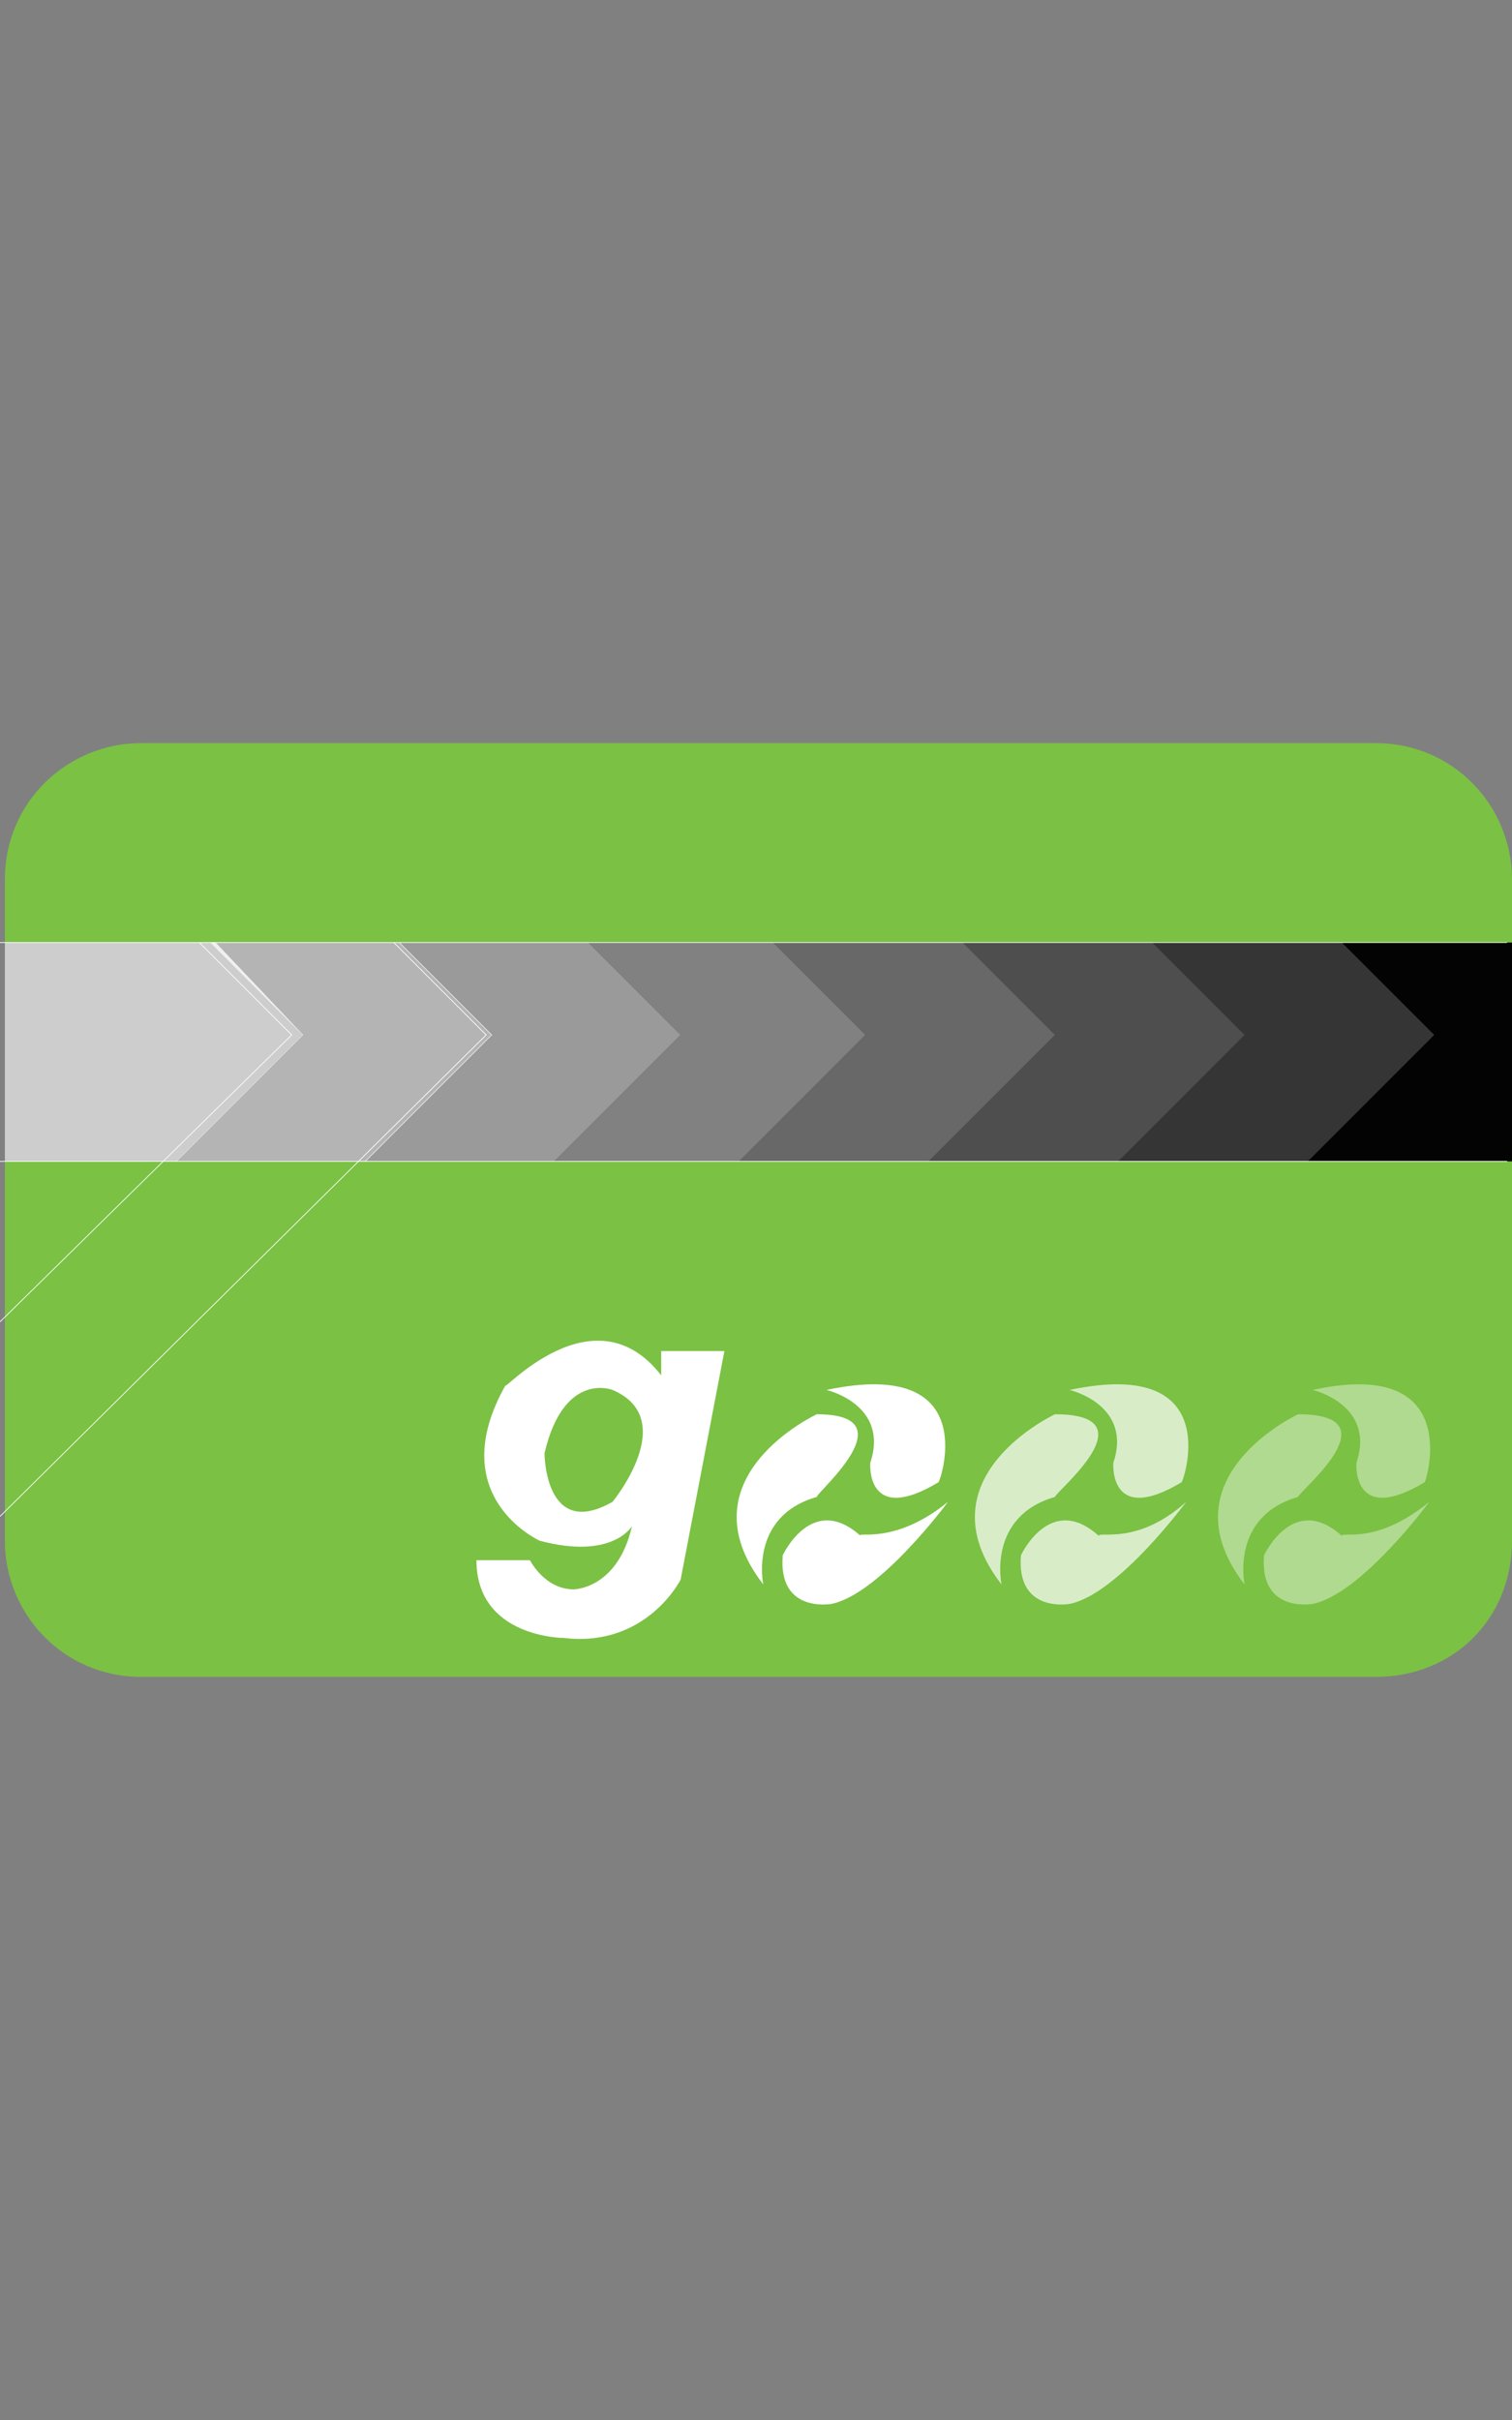 <?xml version="1.0" encoding="utf-8"?>
<!-- Generator: Adobe Illustrator 15.1.0, SVG Export Plug-In . SVG Version: 6.00 Build 0)  -->
<!DOCTYPE svg PUBLIC "-//W3C//DTD SVG 1.1//EN" "http://www.w3.org/Graphics/SVG/1.1/DTD/svg11.dtd">
<svg version="1.1" id="Layer_1" xmlns="http://www.w3.org/2000/svg" xmlns:xlink="http://www.w3.org/1999/xlink" x="0px" y="0px"
	 width="500px" height="800px" viewBox="0 0 500 800" enable-background="new 0 0 500 800" xml:space="preserve">
<rect x="0" y="0" width="500" height="800" fill="#808080" stroke="none"/>
<g>
	<g>
		<path fill="#7BC144" d="M454.984,554.341H46.624c-25.724,0-45.016-20.9-45.016-45.016v-218.65c0-25.724,20.9-45.016,45.016-45.016
			h408.36c25.723,0,45.016,20.9,45.016,45.016v218.65C500,535.048,480.707,554.341,454.984,554.341z"/>
		<rect x="1.608" y="311.576" fill="#030303" width="498.392" height="72.347"/>
		<g>
			<g>
				<path fill="#FFFFFF" d="M218.649,454.662v-8.038h20.9l-14.469,75.562c0,0-11.254,22.508-38.585,19.293
					c0,0-28.939,0-28.939-25.724h17.685c0,0,4.823,9.646,14.469,9.646c0,0,14.47,0,19.293-20.9c0,0-6.431,11.254-30.547,4.823
					c0,0-32.154-14.47-11.254-51.447C165.595,461.094,196.142,425.724,218.649,454.662z"/>
				<path fill="#7BC144" d="M202.572,459.485c0,0-16.077-6.431-22.508,20.9c0,0,0,28.939,22.508,16.077
					C202.572,496.463,225.081,469.132,202.572,459.485z"/>
			</g>
			<g>
				<path fill="#FFFFFF" d="M270.097,467.524c0,0-45.016,20.9-17.685,56.27c0,0-4.824-22.508,17.685-28.938
					C270.097,493.248,300.644,467.524,270.097,467.524z"/>
				<path fill="#FFFFFF" d="M273.312,459.485c0,0,20.9,4.823,14.469,24.116c0,0-1.607,20.9,22.508,6.431
					C310.289,491.64,326.366,448.231,273.312,459.485z"/>
				<path fill="#FFFFFF" d="M313.505,496.463c0,0-22.509,30.547-38.585,33.762c0,0-17.686,3.216-16.078-16.077
					c0,0,9.646-20.899,25.725-6.431C282.958,506.109,295.82,510.933,313.505,496.463z"/>
			</g>
			<g opacity="0.7">
				<path fill="#FFFFFF" d="M348.875,467.524c0,0-45.017,20.9-17.686,56.27c0,0-4.823-22.508,17.686-28.938
					C348.875,493.248,381.029,467.524,348.875,467.524z"/>
				<path fill="#FFFFFF" d="M353.697,459.485c0,0,20.9,4.823,14.47,24.116c0,0-1.607,20.9,22.508,6.431
					C390.675,491.64,406.752,448.231,353.697,459.485z"/>
				<path fill="#FFFFFF" d="M392.283,496.463c0,0-22.508,30.547-38.586,33.762c0,0-17.685,3.216-16.077-16.077
					c0,0,9.646-20.899,25.724-6.431C363.344,506.109,376.206,510.933,392.283,496.463z"/>
			</g>
			<g opacity="0.4">
				<path fill="#FFFFFF" d="M429.261,467.524c0,0-45.017,20.9-17.686,56.27c0,0-4.823-22.508,17.686-28.938
					C429.261,493.248,461.415,467.524,429.261,467.524z"/>
				<path fill="#FFFFFF" d="M434.084,459.485c0,0,20.9,4.823,14.469,24.116c0,0-1.607,20.9,22.509,6.431
					C471.062,491.64,485.53,448.231,434.084,459.485z"/>
				<path fill="#FFFFFF" d="M472.669,496.463c0,0-22.508,30.547-38.585,33.762c0,0-17.686,3.216-16.077-16.077
					c0,0,9.646-20.899,25.723-6.431C443.729,506.109,454.984,510.933,472.669,496.463z"/>
			</g>
		</g>
	</g>
	<polyline fill="none" stroke="#FFFFFF" stroke-width="0.25" stroke-miterlimit="10" points="65.917,311.576 96.463,342.122 
		0,436.978 	"/>
	<line fill="none" stroke="#FFFFFF" stroke-width="0.25" stroke-miterlimit="10" x1="0" y1="311.576" x2="498.393" y2="311.576"/>
	<line fill="none" stroke="#FFFFFF" stroke-width="0.25" stroke-miterlimit="10" x1="0" y1="383.923" x2="498.393" y2="383.923"/>
	<polyline fill="none" stroke="#FFFFFF" stroke-width="0.25" stroke-miterlimit="10" points="130.225,311.576 160.771,342.122 
		0,501.286 	"/>
	<polygon opacity="0.8" fill="#FFFFFF" enable-background="new    " points="1.608,311.576 1.608,383.923 58.447,383.923 
		100.248,342.122 71.309,311.576 	"/>
	<polygon opacity="0.7" fill="#FFFFFF" enable-background="new    " points="69.524,311.576 132.225,311.576 162.771,342.122 
		120.971,383.923 58.27,383.923 100.071,342.122 	"/>
	<polygon opacity="0.6" fill="#FFFFFF" enable-background="new    " points="131.833,311.576 194.534,311.576 225.081,342.122 
		183.28,383.923 120.579,383.923 162.379,342.122 	"/>
	<polygon opacity="0.5" fill="#FFFFFF" enable-background="new    " points="194.534,311.576 255.627,311.576 286.174,342.122 
		244.373,383.923 183.28,383.923 225.081,342.122 	"/>
	<polygon opacity="0.4" fill="#FFFFFF" enable-background="new    " points="255.627,311.576 318.328,311.576 348.875,342.122 
		307.074,383.923 244.373,383.923 286.174,342.122 	"/>
	<polygon opacity="0.3" fill="#FFFFFF" enable-background="new    " points="318.328,311.576 381.029,311.576 411.575,342.122 
		369.775,383.923 307.074,383.923 348.875,342.122 	"/>
	<polygon opacity="0.2" fill="#FFFFFF" enable-background="new    " points="381.029,311.576 443.729,311.576 474.276,342.122 
		432.476,383.923 369.775,383.923 411.575,342.122 	"/>
</g>
</svg>
